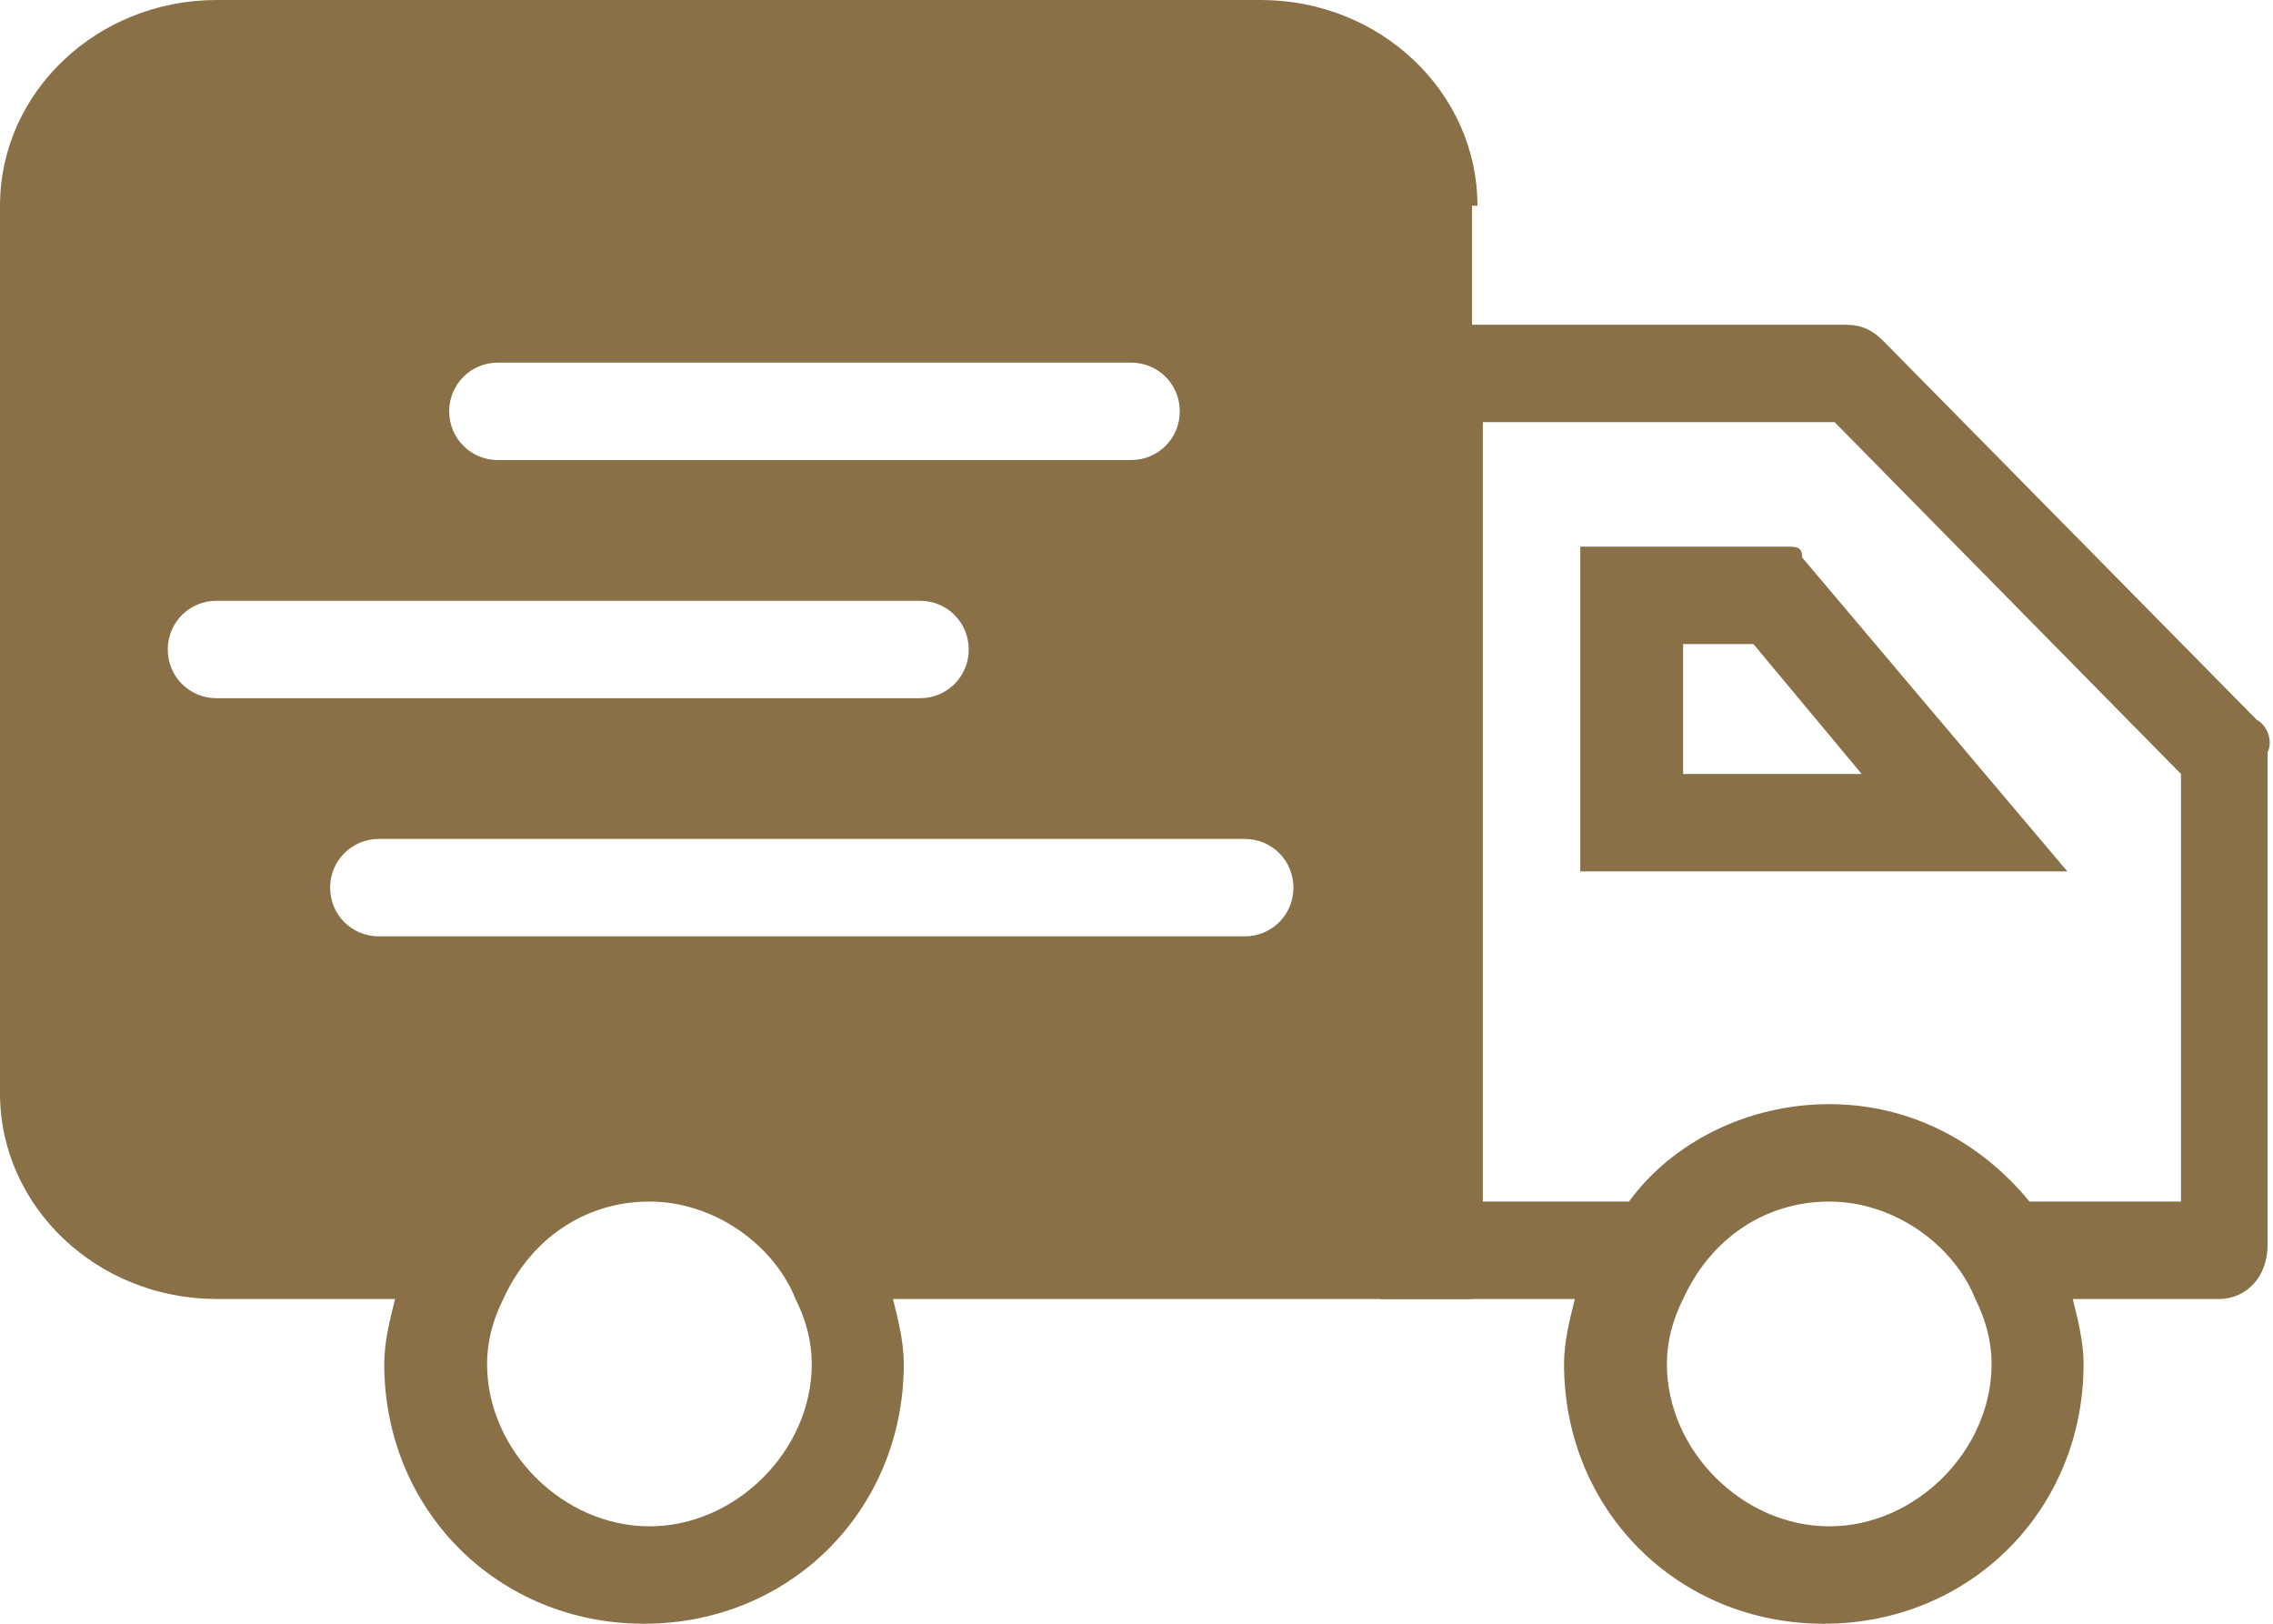 <?xml version="1.0" encoding="utf-8"?>
<!-- Generator: Adobe Illustrator 25.1.0, SVG Export Plug-In . SVG Version: 6.00 Build 0)  -->
<svg version="1.1" id="Calque_1" xmlns="http://www.w3.org/2000/svg" xmlns:xlink="http://www.w3.org/1999/xlink" x="0px" y="0px"
	 viewBox="0 0 42 30" style="enable-background:new 0 0 42 30;" xml:space="preserve">
<g style="fill: #897047;">
<path d="M32.4,11.9l2,2.4h-3.3v-2.4H32.4 M33,10.1h-3.8v6h9l-4.9-5.8C33.3,10.1,33.2,10.1,33,10.1L33,10.1z"/>
<path d="M41.7,13.3l-6.9-7C34.6,6.1,34.4,6,34.1,6h-8.6v18h3.6c-0.1,0.4-0.2,0.8-0.2,1.2c0,2.7,2.1,4.8,4.8,4.8s4.8-2.1,4.8-4.8
	c0-0.4-0.1-0.8-0.2-1.2h2.7c0.5,0,0.9-0.4,0.9-1v-9.1C42,13.7,41.9,13.4,41.7,13.3z M36.8,25.2c0,1.6-1.4,3-3,3s-3-1.4-3-3
	c0-0.4,0.1-0.8,0.3-1.2c0.5-1.1,1.5-1.8,2.7-1.8s2.3,0.8,2.7,1.8C36.7,24.4,36.8,24.8,36.8,25.2z M40.2,22.2h-2.7
	c-0.9-1.1-2.2-1.8-3.7-1.8s-2.9,0.7-3.7,1.8h-2.7V7.8h6.5l6.4,6.5V22.2z"/>
<path d="M27.3,3.8c0-2.1-1.8-3.8-4-3.8H4C1.8,0,0,1.7,0,3.8v16.4C0,22.3,1.8,24,4,24h3.3c-0.1,0.4-0.2,0.8-0.2,1.2
	c0,2.7,2.1,4.8,4.8,4.8s4.8-2.1,4.8-4.8c0-0.4-0.1-0.8-0.2-1.2h10.7V3.8z M9.2,6.7h11.7c0.5,0,0.9,0.4,0.9,0.9s-0.4,0.9-0.9,0.9H9.2
	c-0.5,0-0.9-0.4-0.9-0.9S8.7,6.7,9.2,6.7z M4,12.9c-0.5,0-0.9-0.4-0.9-0.9s0.4-0.9,0.9-0.9h13c0.5,0,0.9,0.4,0.9,0.9
	s-0.4,0.9-0.9,0.9H4z M12,28.2c-1.6,0-3-1.4-3-3c0-0.4,0.1-0.8,0.3-1.2c0.5-1.1,1.5-1.8,2.7-1.8s2.3,0.8,2.7,1.8
	c0.2,0.4,0.3,0.8,0.3,1.2C15,26.8,13.6,28.2,12,28.2z M23,17.3H7c-0.5,0-0.9-0.4-0.9-0.9c0-0.5,0.4-0.9,0.9-0.9h16
	c0.5,0,0.9,0.4,0.9,0.9C23.9,16.9,23.5,17.3,23,17.3z"/>
</g>
</svg>
